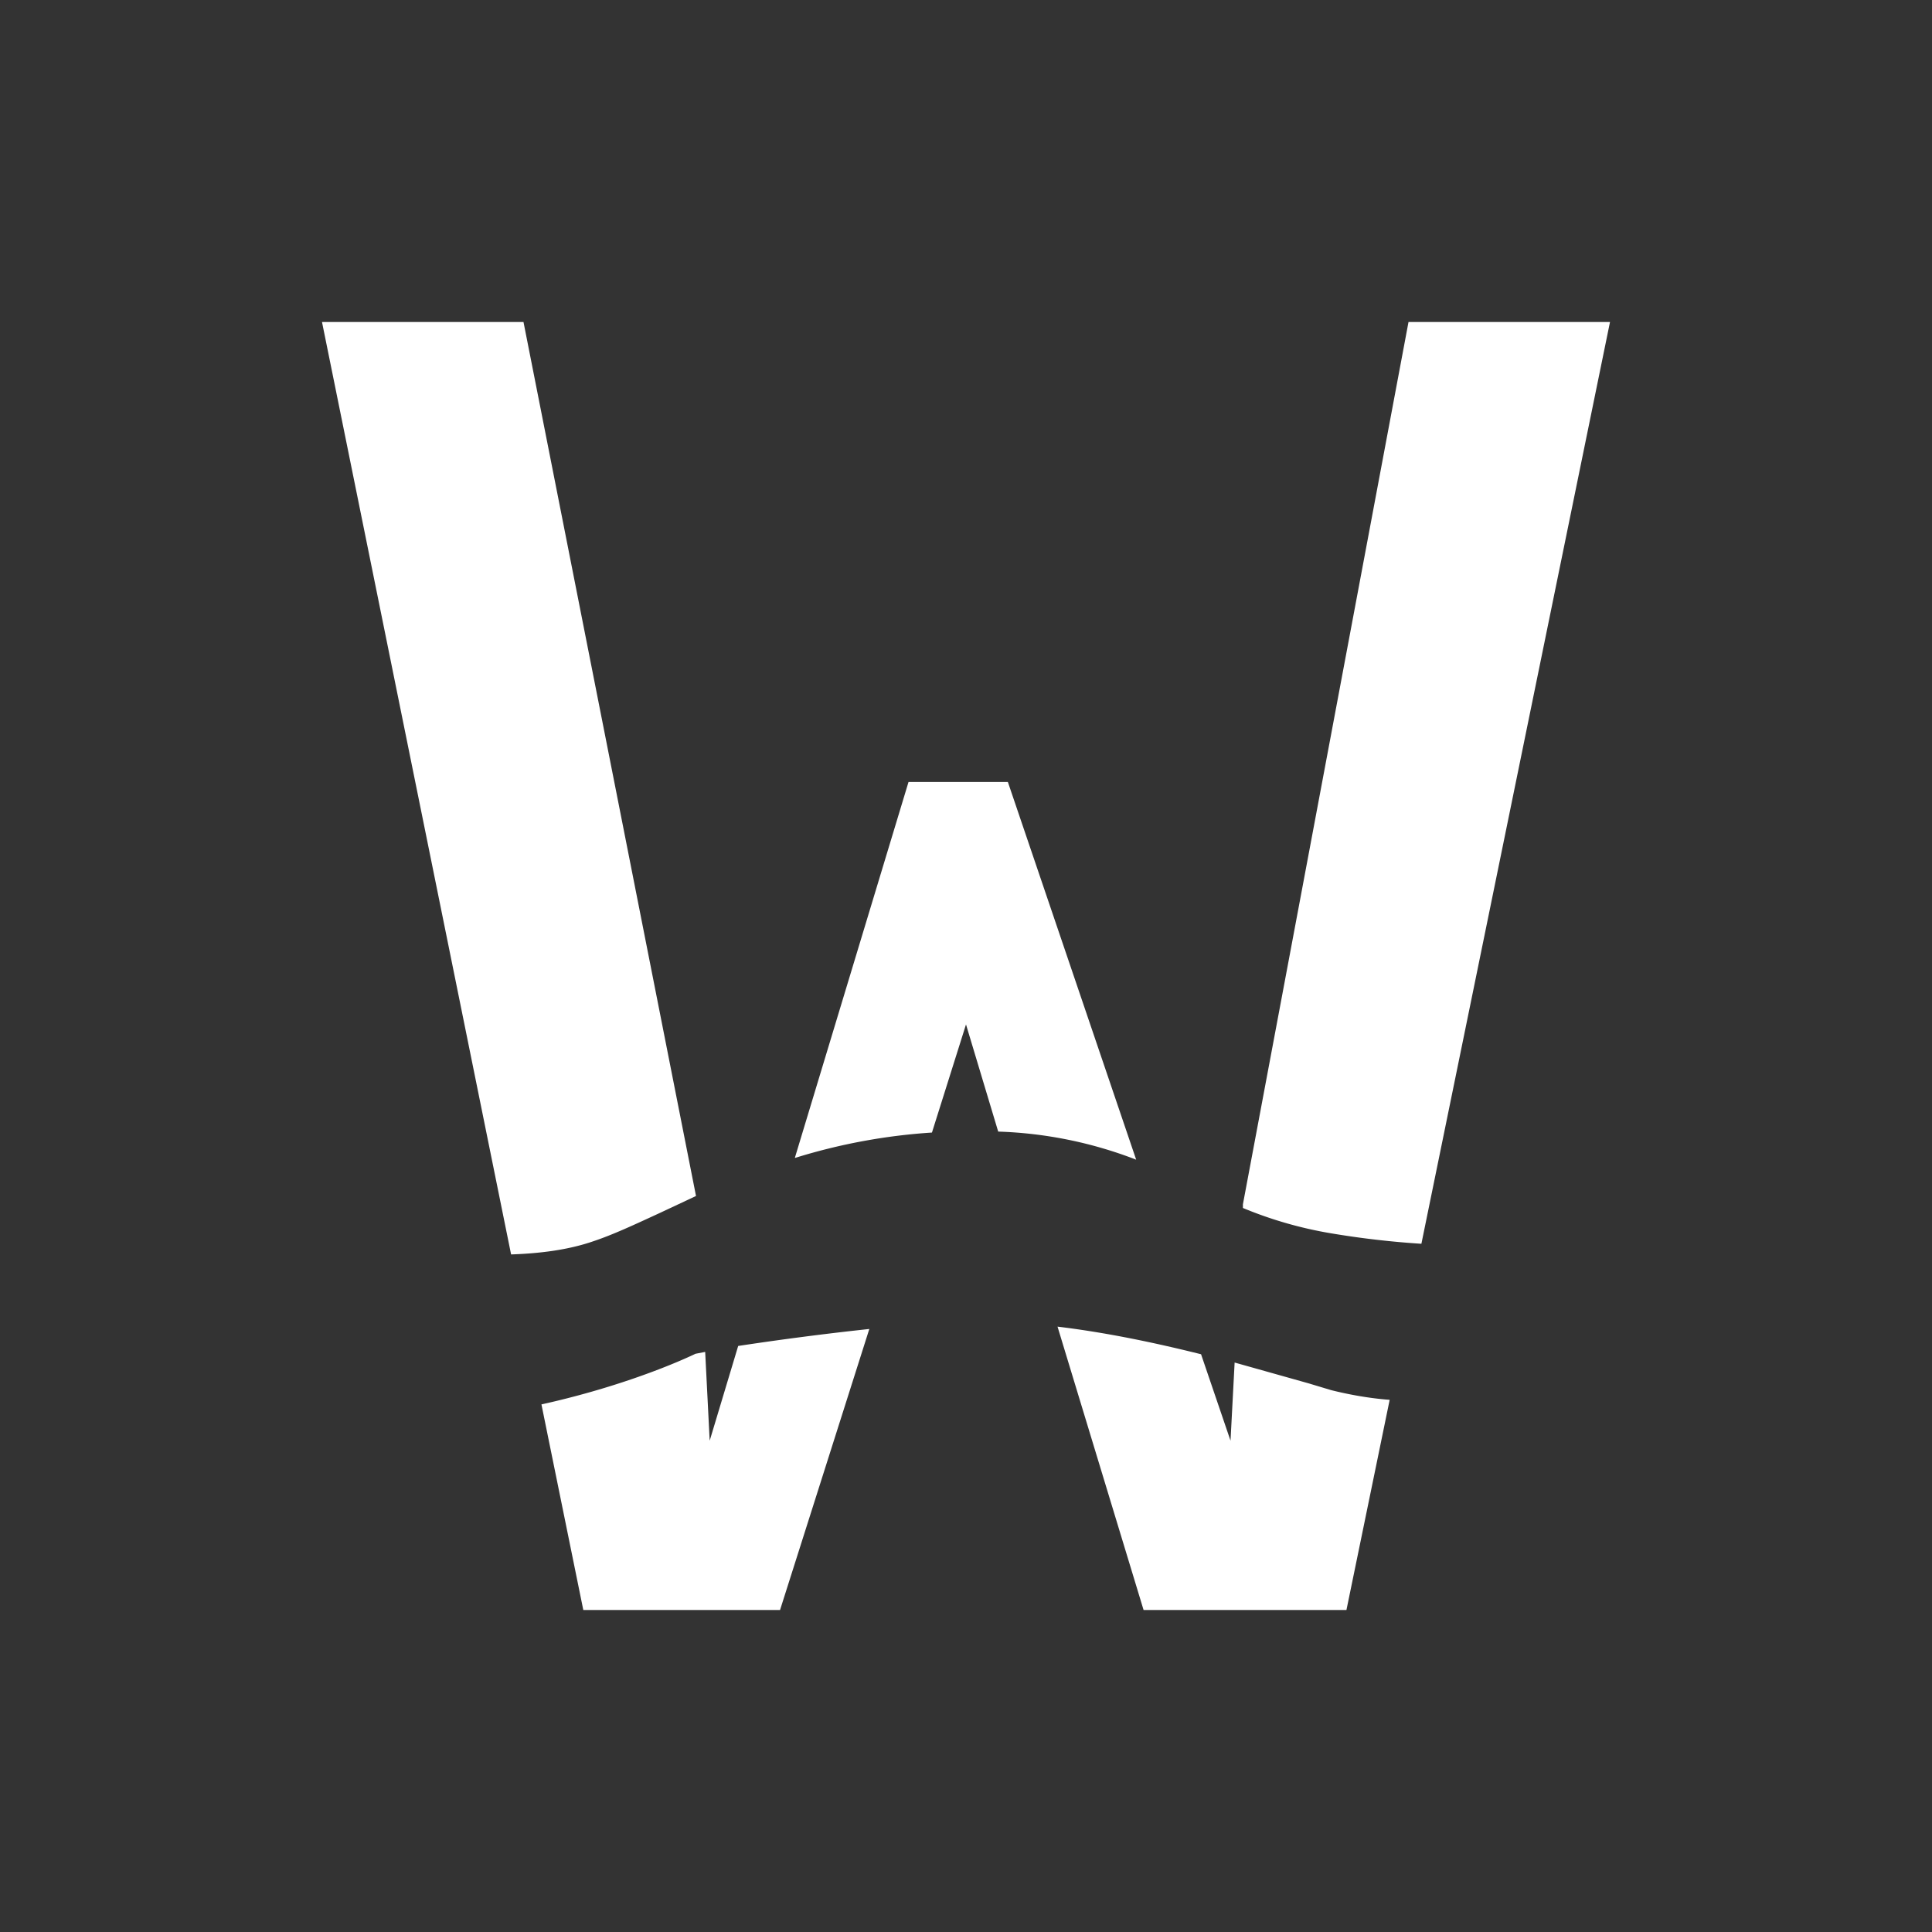 <svg xmlns="http://www.w3.org/2000/svg" width="24" height="24" fill="none" viewBox="0 0 24 24">
    <rect x="0" y="0" width="24" height="24" fill="#333333" stroke="none"/>
    <path fill="#fff" d="m8.76 16.794-.12.023c-.36.171-1.057.44-1.914.629L7.246 20H9.69l1.109-3.491a38 38 0 0 0-1.629.211l-.354 1.177zm1.12-2.411a7.3 7.3 0 0 1 1.697-.314L12 12.726l.4 1.331a5.2 5.2 0 0 1 1.714.349L12.52 9.714h-1.234l-1.412 4.669zm5.04 2.44.366 1.074.051-.971.914.257.286.086c.229.057.48.102.726.12L16.726 20h-2.52l-1.069-3.52c.617.074 1.234.206 1.783.343m2.743-1.372a11 11 0 0 1-1.132-.131 5 5 0 0 1-1.091-.314v-.046L17.497 4H20l-2.343 11.451zm-11.314.132L4 4h2.503l2.143 10.857-.452.212c-.308.142-.577.268-.817.348-.326.114-.686.154-1.028.166"/>
</svg>
